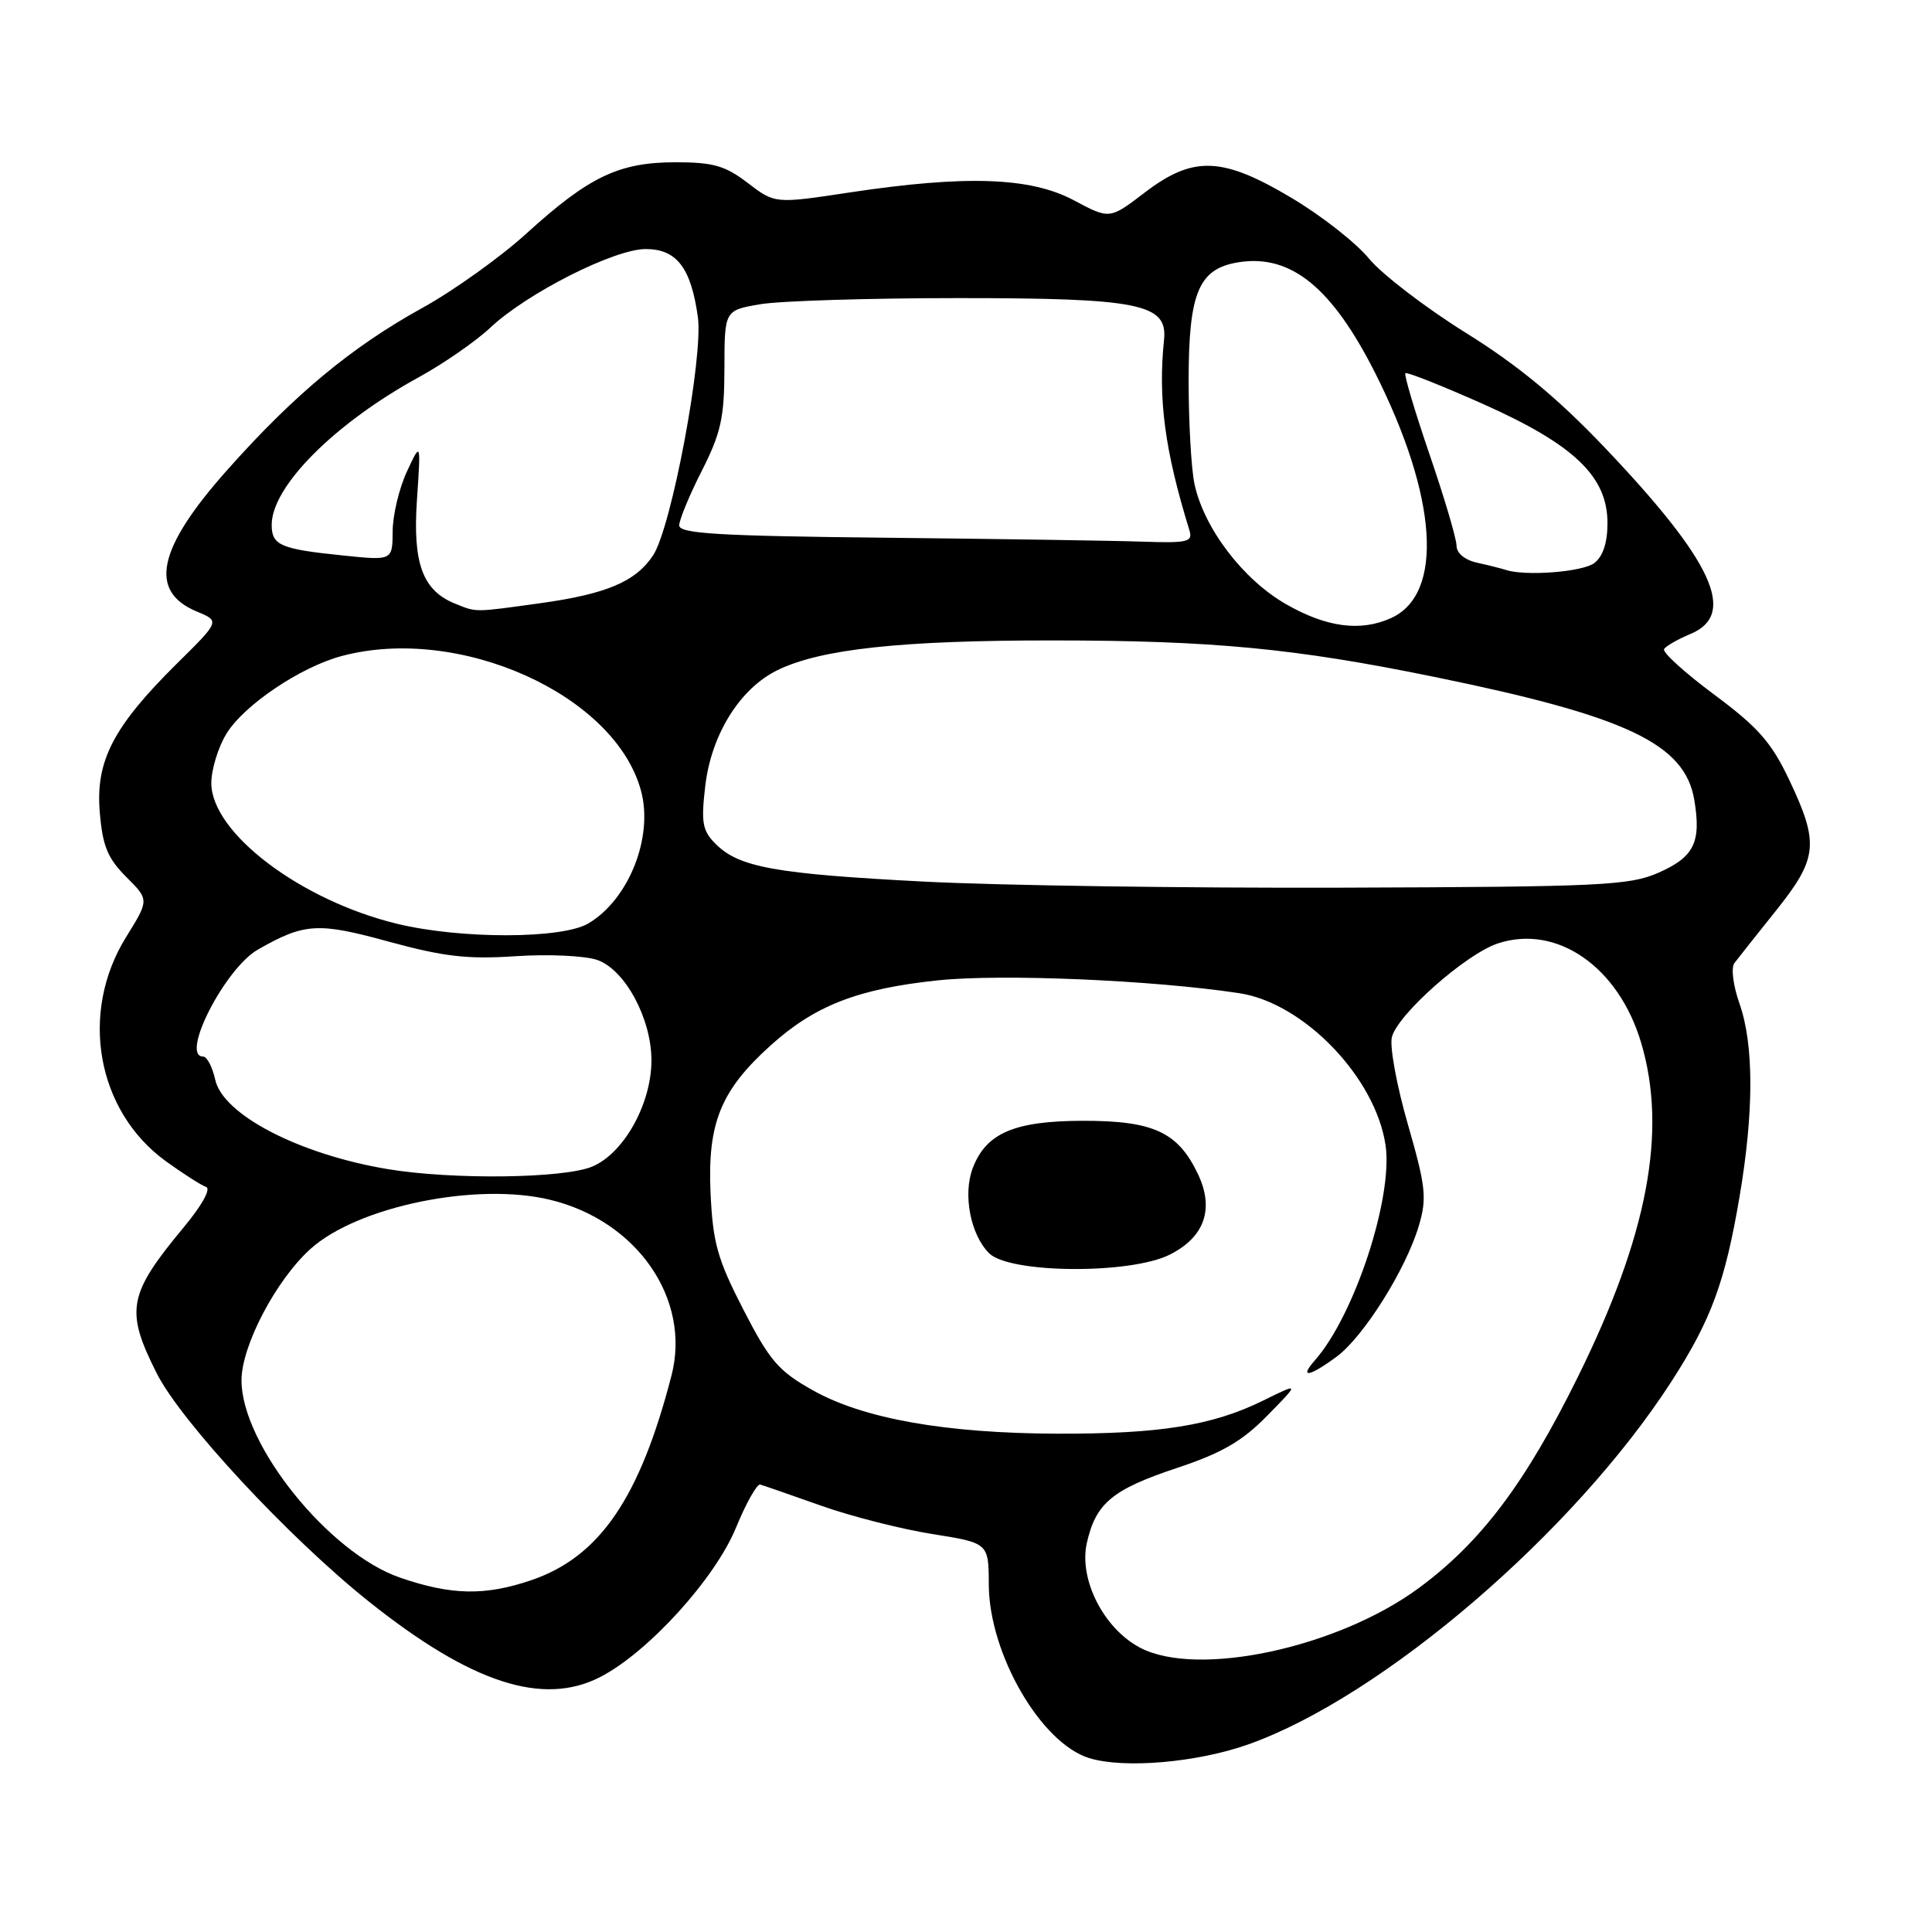 <?xml version="1.0" encoding="UTF-8" standalone="no"?>
<!DOCTYPE svg PUBLIC "-//W3C//DTD SVG 1.1//EN" "http://www.w3.org/Graphics/SVG/1.1/DTD/svg11.dtd" >
<svg xmlns="http://www.w3.org/2000/svg" xmlns:xlink="http://www.w3.org/1999/xlink" version="1.1" viewBox="0 0 256 256">
 <g >
 <path fill="currentColor"
d=" M 165.41 231.14 C 183.19 224.83 208.63 203.00 221.51 183.00 C 226.74 174.89 228.58 169.88 230.49 158.62 C 232.41 147.33 232.41 138.41 230.49 132.98 C 229.65 130.59 229.35 128.23 229.82 127.61 C 230.28 127.00 232.76 123.87 235.33 120.66 C 240.86 113.74 241.07 111.76 237.11 103.40 C 234.73 98.37 232.99 96.39 227.13 92.03 C 223.23 89.13 220.24 86.42 220.50 86.01 C 220.75 85.60 222.32 84.70 223.98 84.01 C 230.23 81.42 227.01 74.41 212.60 59.27 C 206.36 52.72 201.10 48.37 194.18 44.07 C 188.86 40.75 183.11 36.34 181.40 34.27 C 179.70 32.19 175.10 28.58 171.18 26.25 C 161.95 20.74 158.12 20.60 151.66 25.53 C 147.03 29.07 147.03 29.07 142.27 26.53 C 136.54 23.48 128.00 23.18 112.59 25.50 C 102.69 27.00 102.69 27.00 99.09 24.25 C 96.09 21.95 94.51 21.50 89.50 21.50 C 82.01 21.51 78.05 23.40 69.79 30.91 C 66.33 34.06 60.12 38.50 56.00 40.78 C 46.62 45.95 38.99 52.28 30.08 62.31 C 20.85 72.69 19.64 78.37 26.10 81.04 C 29.14 82.30 29.14 82.30 23.47 87.90 C 15.02 96.26 12.65 100.81 13.22 107.61 C 13.59 112.10 14.25 113.71 16.72 116.19 C 19.77 119.23 19.77 119.23 16.72 124.15 C 10.48 134.18 12.79 147.21 21.98 153.87 C 24.26 155.52 26.66 157.05 27.30 157.27 C 27.99 157.50 26.79 159.68 24.38 162.58 C 16.96 171.51 16.56 173.61 20.75 181.94 C 23.98 188.37 38.28 203.76 48.87 212.21 C 62.45 223.04 71.95 226.13 79.56 222.20 C 85.90 218.92 94.74 209.19 97.52 202.43 C 98.86 199.17 100.31 196.60 100.73 196.71 C 101.15 196.83 104.76 198.08 108.74 199.49 C 112.72 200.91 119.36 202.60 123.49 203.26 C 131.00 204.45 131.00 204.45 131.02 209.98 C 131.06 219.13 137.92 230.99 144.33 232.96 C 148.94 234.38 158.62 233.55 165.41 231.14 Z  M 151.05 218.32 C 146.24 215.78 142.93 209.26 144.01 204.46 C 145.20 199.18 147.36 197.38 155.93 194.52 C 161.91 192.53 164.58 190.99 167.92 187.58 C 172.23 183.19 172.23 183.19 167.36 185.59 C 160.65 188.89 153.70 190.01 140.11 189.97 C 125.32 189.92 114.43 188.00 107.72 184.23 C 103.16 181.68 102.00 180.33 98.50 173.53 C 95.05 166.82 94.46 164.70 94.15 158.03 C 93.74 148.83 95.50 144.49 102.06 138.57 C 107.95 133.24 113.65 131.02 124.29 129.90 C 132.76 129.02 152.68 129.86 164.20 131.60 C 172.75 132.89 182.24 142.74 183.59 151.72 C 184.62 158.63 179.49 174.28 174.23 180.25 C 172.09 182.68 173.49 182.44 177.12 179.76 C 180.70 177.10 186.30 168.19 188.01 162.40 C 189.09 158.75 188.93 157.25 186.55 148.98 C 185.07 143.86 184.12 138.66 184.43 137.43 C 185.18 134.42 194.25 126.40 198.47 125.01 C 206.28 122.43 214.47 128.10 217.46 138.17 C 220.95 149.91 218.33 163.73 209.05 182.50 C 202.11 196.55 196.21 204.38 187.99 210.43 C 177.22 218.36 158.64 222.33 151.05 218.32 Z  M 154.99 166.25 C 159.62 163.93 160.93 160.18 158.73 155.56 C 156.08 150.00 152.83 148.50 143.48 148.51 C 134.40 148.53 130.66 150.14 128.89 154.79 C 127.57 158.27 128.59 163.59 131.06 166.06 C 133.75 168.75 149.74 168.88 154.99 166.25 Z  M 53.00 209.04 C 43.57 205.80 32.00 191.40 32.00 182.90 C 32.00 178.33 36.56 169.63 41.13 165.50 C 47.37 159.86 63.10 156.62 72.86 158.97 C 84.41 161.74 91.59 172.12 88.98 182.25 C 84.78 198.51 79.45 206.29 70.41 209.38 C 64.26 211.47 59.81 211.39 53.00 209.04 Z  M 51.35 154.91 C 39.64 152.95 29.54 147.71 28.52 143.07 C 28.14 141.38 27.43 140.00 26.92 140.00 C 23.83 140.00 29.81 128.31 34.18 125.82 C 40.35 122.30 42.12 122.19 51.50 124.77 C 58.83 126.77 61.96 127.13 68.35 126.70 C 72.67 126.41 77.52 126.64 79.14 127.20 C 82.82 128.48 86.32 134.97 86.32 140.50 C 86.32 146.26 82.66 152.83 78.47 154.58 C 74.68 156.16 59.93 156.34 51.35 154.91 Z  M 52.63 122.41 C 39.83 119.31 28.00 110.35 28.00 103.75 C 28.01 101.96 28.90 99.03 30.00 97.23 C 32.30 93.45 39.77 88.41 45.23 86.94 C 60.82 82.74 81.51 92.04 84.94 104.79 C 86.60 110.94 83.31 119.20 77.96 122.36 C 74.47 124.43 61.06 124.45 52.63 122.41 Z  M 122.50 116.82 C 102.77 115.80 97.93 114.93 94.84 111.84 C 93.07 110.07 92.88 109.03 93.45 104.15 C 94.25 97.32 98.04 91.23 103.02 88.80 C 108.74 86.00 119.42 84.85 139.50 84.86 C 160.66 84.87 171.57 85.91 190.00 89.68 C 215.54 94.90 223.24 98.54 224.50 105.98 C 225.45 111.62 224.48 113.57 219.71 115.66 C 215.89 117.33 212.07 117.51 178.00 117.62 C 157.38 117.69 132.40 117.33 122.50 116.82 Z  M 170.38 80.04 C 164.70 76.79 159.51 69.96 158.27 64.11 C 157.85 62.12 157.50 55.98 157.50 50.46 C 157.50 38.70 158.84 35.56 164.19 34.74 C 171.07 33.68 176.50 38.11 182.20 49.39 C 190.50 65.85 191.35 78.70 184.34 81.89 C 180.29 83.73 175.77 83.14 170.38 80.04 Z  M 60.31 79.99 C 55.99 78.25 54.67 74.64 55.25 66.21 C 55.77 58.50 55.77 58.50 53.91 62.50 C 52.89 64.70 52.04 68.25 52.03 70.39 C 52.00 74.28 52.00 74.28 45.51 73.61 C 37.16 72.76 36.00 72.26 36.00 69.54 C 36.00 64.46 44.32 56.11 55.50 49.98 C 58.80 48.17 63.08 45.20 65.00 43.39 C 69.83 38.85 81.39 33.00 85.55 33.00 C 89.66 33.00 91.56 35.47 92.47 42.00 C 93.21 47.33 88.98 69.85 86.55 73.57 C 84.26 77.05 80.40 78.70 71.64 79.92 C 62.72 81.16 63.20 81.15 60.31 79.99 Z  M 199.50 75.51 C 198.95 75.33 197.26 74.90 195.75 74.57 C 194.11 74.21 193.00 73.30 193.00 72.32 C 193.00 71.41 191.40 65.98 189.43 60.24 C 187.47 54.50 186.02 49.64 186.22 49.45 C 186.41 49.26 191.05 51.10 196.53 53.54 C 208.59 58.92 213.00 63.14 213.00 69.31 C 213.00 71.92 212.40 73.73 211.25 74.61 C 209.69 75.79 202.10 76.38 199.50 75.51 Z  M 117.25 71.25 C 95.25 71.02 90.00 70.71 90.00 69.62 C 90.00 68.89 91.34 65.63 92.99 62.39 C 95.53 57.38 95.98 55.35 95.99 48.81 C 96.00 41.12 96.00 41.12 100.75 40.31 C 103.36 39.87 115.17 39.50 127.00 39.50 C 151.00 39.50 154.74 40.26 154.24 45.03 C 153.43 52.85 154.34 59.69 157.60 70.25 C 158.08 71.81 157.41 71.98 151.32 71.77 C 147.57 71.64 132.24 71.41 117.25 71.25 Z "/>
</g>
</svg>